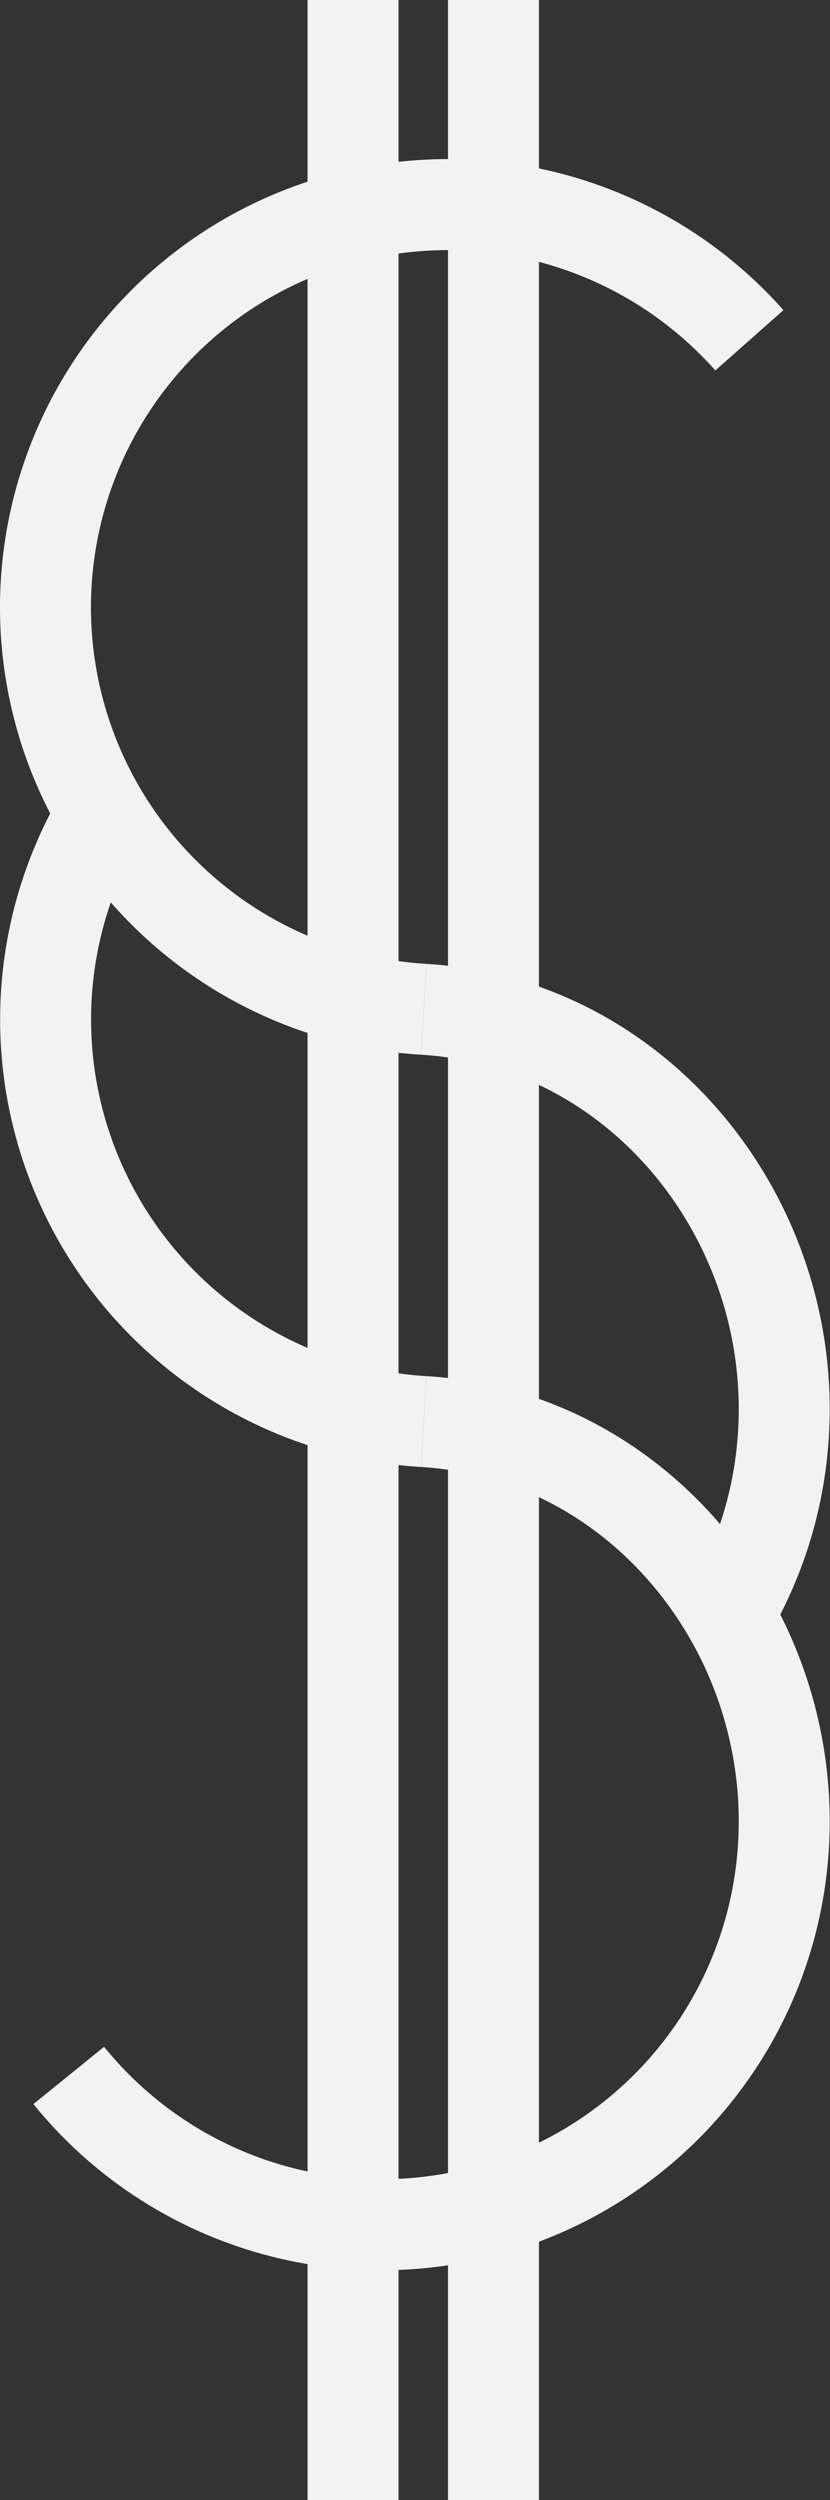 <svg xmlns="http://www.w3.org/2000/svg" width="45.629" height="137.387" viewBox="0 0 45.629 137.387"><rect x="0" y="0" width="45.629" height="137.387" fill="#333333" stroke="none"/><defs><style>.a{fill:none;stroke:#f2f2f2;stroke-miterlimit:10;stroke-width:5px;}</style></defs><g transform="translate(-1079.128 -7232.1)"><path class="a" d="M1102.425,7287.563a22.13,22.13,0,1,1,17.9-36.762"/><path class="a" d="M1102.425,7287.563c12.2.739,20.971,12.17,19.691,24.325a22.08,22.08,0,0,1-2.631,8.384"/><path class="a" d="M1102.425,7310.218a22.138,22.138,0,0,1-17.676-33.418"/><path class="a" d="M1102.425,7310.218c12.2.739,20.971,12.17,19.691,24.325a22.13,22.13,0,0,1-39.208,11.606"/><line class="a" y2="137.387" transform="translate(1098.536 7232.099)"/><line class="a" y2="137.387" transform="translate(1106.257 7232.099)"/></g></svg>